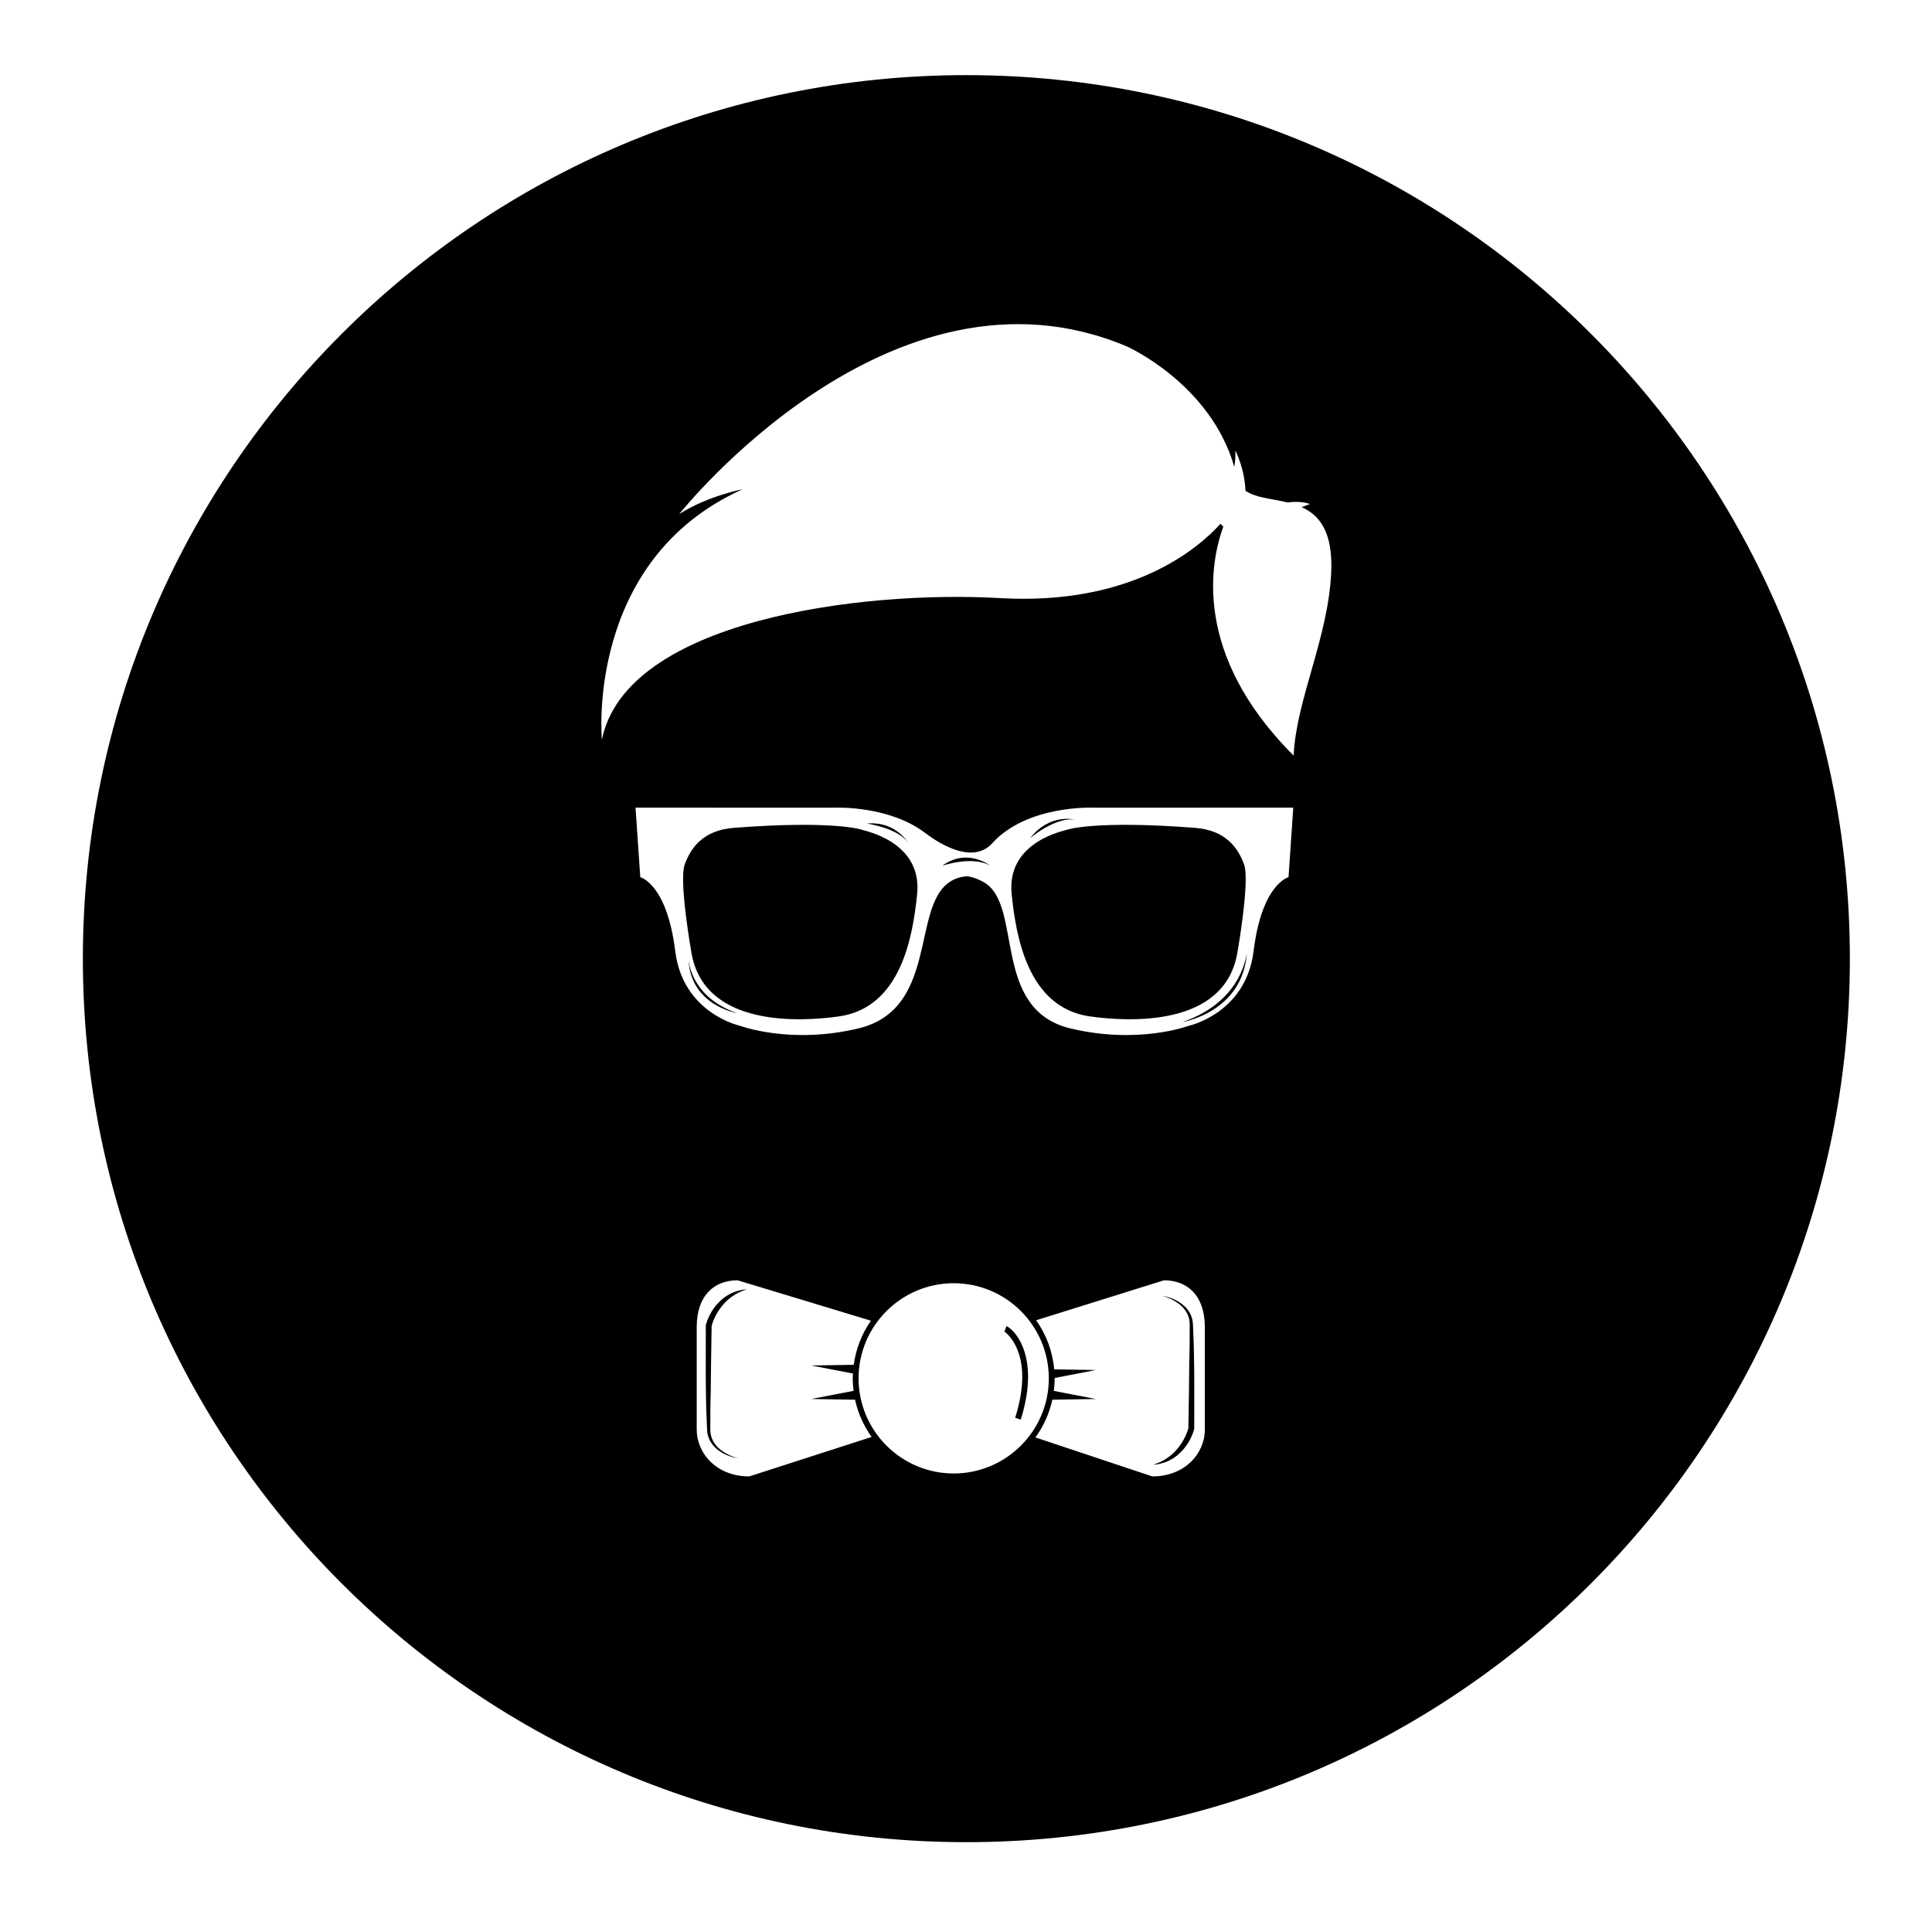 <?xml version="1.0" encoding="utf-8"?>
<!-- Generator: Adobe Illustrator 16.0.0, SVG Export Plug-In . SVG Version: 6.00 Build 0)  -->
<!DOCTYPE svg PUBLIC "-//W3C//DTD SVG 1.1//EN" "http://www.w3.org/Graphics/SVG/1.1/DTD/svg11.dtd">
<svg version="1.1" id="Layer_1" xmlns="http://www.w3.org/2000/svg" xmlns:xlink="http://www.w3.org/1999/xlink" x="0px" y="0px"
	 width="1000px" height="1000px" viewBox="0 0 1000 1000" enable-background="new 0 0 1000 1000" xml:space="preserve">
<g>
	<g>
		<defs>
			<rect id="SVGID_1_" x="42.891" y="38.886" width="914.603" height="914.618"/>
		</defs>
		<clipPath id="SVGID_2_">
			<use xlink:href="#SVGID_1_"  overflow="visible"/>
		</clipPath>
		<g clip-path="url(#SVGID_2_)">
			<defs>
				<rect id="SVGID_3_" x="42.891" y="38.886" width="914.603" height="914.618"/>
			</defs>
			<clipPath id="SVGID_4_">
				<use xlink:href="#SVGID_3_"  overflow="visible"/>
			</clipPath>
			<path clip-path="url(#SVGID_4_)" d="M356.384,497.141c-0.021-0.351-0.09-0.666-0.1-1.027
				C356.284,496.114,356.3,496.496,356.384,497.141"/>
			<path clip-path="url(#SVGID_4_)" d="M487.748,448.104c0,0,15.368-5.406,24.881,0
				C512.629,448.104,500.665,438.616,487.748,448.104"/>
			<path clip-path="url(#SVGID_4_)" d="M379.417,669.016c-1.17,0.43-2.208,1.111-3.303,1.716c-1.014,0.712-2.051,1.432-2.948,2.297
				c-1.89,1.657-3.462,3.645-4.784,5.762c-0.65,1.076-1.222,2.195-1.731,3.343c-0.515,1.165-0.932,2.292-1.296,3.618l-0.036,0.141
				v0.185l-0.021,19.217c0.005,6.4-0.015,12.846,0.141,19.254c0.046,3.216,0.161,6.415,0.305,9.613l0.195,4.799
				c0.015,1.547,0.187,3.363,0.748,4.936c1.14,3.231,3.526,5.823,6.285,7.547c2.758,1.762,5.859,2.876,9.019,3.394
				c-3.083-0.843-6.021-2.208-8.553-4.064c-2.527-1.852-4.515-4.41-5.301-7.332c-0.441-1.478-0.525-2.894-0.479-4.54l0.015-4.81
				c-0.01-3.207,0.013-6.405,0.105-9.599c0.2-6.399,0.128-12.767,0.269-19.177l0.287-18.986c0.249-0.958,0.61-2.044,1.035-3.029
				c0.425-1.056,0.96-2.057,1.478-3.068c0.559-0.991,1.15-1.962,1.816-2.886c0.691-0.896,1.365-1.824,2.151-2.644
				c0.74-0.876,1.631-1.577,2.468-2.376c0.919-0.676,1.795-1.442,2.817-1.998c0.955-0.671,2.01-1.175,3.073-1.683
				c1.07-0.515,2.215-0.835,3.332-1.315c-1.181,0.161-2.417,0.22-3.588,0.561C381.734,668.195,380.543,668.506,379.417,669.016"/>
			<path clip-path="url(#SVGID_4_)" d="M446.205,429.502c0,0-14.062-5.03-66.378-1.012c-15.901,1.222-22.331,10.39-25.43,19.012
				c-3.102,8.628,3.508,45.708,3.508,45.708c6.612,38.586,56.365,35.691,76.258,32.89c32.27-4.537,38.316-41.543,40.541-63.257
				C477.517,435.443,447.111,430.011,446.205,429.502"/>
			<path clip-path="url(#SVGID_4_)" d="M520.905,686.412l-1.011,2.842c0.171,0.085,16.226,10.721,5.56,44.617l2.889,0.909
				C539.006,700.894,524.094,687.472,520.905,686.412"/>
			<path clip-path="url(#SVGID_4_)" d="M616.755,681.598c-1.138-3.228-3.529-5.816-6.282-7.543
				c-2.766-1.762-5.859-2.873-9.021-3.393c3.083,0.845,6.021,2.207,8.553,4.059c2.527,1.852,4.513,4.415,5.309,7.332
				c0.431,1.485,0.515,2.901,0.467,4.549l-0.006,4.804c0.006,3.204-0.015,6.407-0.115,9.604c-0.199,6.393-0.12,12.759-0.261,19.169
				l-0.29,19.002c-0.25,0.96-0.614,2.036-1.039,3.021c-0.418,1.053-0.947,2.055-1.478,3.063c-0.546,0.996-1.145,1.962-1.811,2.884
				c-0.687,0.896-1.357,1.831-2.148,2.643c-0.735,0.881-1.632,1.585-2.472,2.377c-0.917,0.676-1.798,1.441-2.817,1.997
				c-0.952,0.676-2.002,1.176-3.078,1.69c-1.065,0.512-2.202,0.832-3.318,1.311c1.175-0.158,2.412-0.22,3.577-0.556
				c1.178-0.31,2.369-0.619,3.504-1.129c1.167-0.431,2.202-1.116,3.303-1.714c1.012-0.719,2.052-1.434,2.953-2.297
				c1.882-1.659,3.455-3.646,4.784-5.77c0.643-1.076,1.216-2.188,1.718-3.342c0.515-1.163,0.94-2.287,1.301-3.619l0.044-0.136
				v-0.189l0.021-19.217c-0.011-6.397,0.01-12.838-0.159-19.253c-0.035-3.209-0.15-6.416-0.292-9.609l-0.194-4.799
				C617.489,684.985,617.305,683.175,616.755,681.598"/>
			<path clip-path="url(#SVGID_4_)" d="M470.436,436.852c0,0-6.271-11.911-21.634-10.6
				C448.151,426.306,465.458,428.413,470.436,436.852"/>
			<path clip-path="url(#SVGID_4_)" d="M356.384,497.141c1.431,23.437,25.058,27.205,25.058,27.205
				C360.208,517.039,356.894,501.264,356.384,497.141"/>
			<path clip-path="url(#SVGID_4_)" d="M523.636,462.845c2.228,21.709,8.267,58.714,40.536,63.257
				c19.903,2.794,69.661,5.69,76.269-32.89c0,0,6.602-37.087,3.508-45.715c-3.099-8.62-9.534-17.789-25.427-19.005
				c-52.318-4.023-66.386,1.012-66.386,1.012C551.229,430.006,520.824,435.446,523.636,462.845"/>
			<path clip-path="url(#SVGID_4_)" d="M500.183,38.888c-252.544,0-457.29,204.751-457.29,457.311
				c0,252.551,204.746,457.308,457.29,457.308c252.557,0,457.305-204.757,457.305-457.308
				C957.488,243.64,752.74,38.888,500.183,38.888 M387.819,764.185c-17.117,0-27.199-12.093-27.199-24.183v-53.135
				c0-16.395,9.068-24.186,21.164-24.186l69.005,20.913c-4.653,6.65-7.752,14.423-8.891,22.831l-21.996,0.351l21.599,4.164
				c-0.044,0.835-0.125,1.651-0.125,2.491c0,2.192,0.177,4.344,0.44,6.462l-21.914,4.228l22.674,0.366
				c1.532,7.061,4.505,13.578,8.574,19.269L387.819,764.185z M493.627,762.669c-27.148,0-49.233-22.086-49.233-49.237
				c0-27.153,22.085-49.238,49.233-49.238c27.156,0,49.241,22.085,49.241,49.238C542.868,740.583,520.783,762.669,493.627,762.669
				 M623.615,740.002c0,12.09-10.08,24.183-27.204,24.183L535.92,744.02c4.17-5.754,7.222-12.361,8.769-19.537l22.536-0.361
				l-21.78-4.202c0.267-2.128,0.445-4.284,0.445-6.487c0-0.063-0.01-0.125-0.01-0.189l21.345-4.123l-21.57-0.346
				c-0.835-9.408-4.18-18.093-9.353-25.414l66.153-20.678c12.092,0,21.16,7.791,21.16,24.186V740.002z M666.938,454.046
				c0,0-13.747,3.247-18.09,38.286c-4.005,32.309-33.556,38.614-33.556,38.614s-25.975,9.813-61.279,1.353
				c-41.022-9.834-24.361-63.573-44.557-75.525c-2.996-1.772-5.834-2.732-8.456-3.204c-3.199,0.066-6.707,0.927-10.069,3.37
				c-18.981,13.806-5.58,65.524-46.603,75.358c-35.305,8.461-61.274-1.353-61.274-1.353s-29.555-6.305-33.55-38.614
				c-4.343-35.039-18.095-38.286-18.095-38.286l-2.453-36.012l103.854,0.023c0,0,27.865-1.134,46.506,13.442l-0.026-0.1
				c0,0,22.341,18.267,34.232,5.119c18.005-19.916,52.011-18.462,52.011-18.462l103.859-0.023L666.938,454.046z M689.018,296.602
				c-1.631,33.815-18.216,65.926-19.422,94.496c-52.992-52.848-42.854-100.901-36.413-118.512l-1.457-1.473
				c-11.539,12.756-45.966,42.389-114.157,38.465c-71.874-4.139-193.462,11.47-206.033,73.286c0,0-8.843-92.854,72.824-129.611
				c0,0-18,3.352-32.805,12.856c0,0,109.465-138.441,231.694-86.795c0,0,43.238,19.168,55.62,62.343
				c0.45-2.822,0.691-5.69,0.565-8.518c0,0,4.868,9.614,5.193,20.838c5.081,3.698,13.578,4.08,21.801,6.095
				c4.144-0.515,8.213-0.405,11.645,0.837c0,0-1.721,0.525-4.374,1.564C682.866,266.585,690.05,275.162,689.018,296.602"/>
			<path clip-path="url(#SVGID_4_)" d="M556.563,424.3c0,0-12.991-3.677-23.376,9.519
				C533.188,433.819,546.395,422.564,556.563,424.3"/>
			<path clip-path="url(#SVGID_4_)" d="M612.094,528.983c0,0,31.394-5.009,33.299-36.147
				C644.717,498.316,640.314,519.28,612.094,528.983"/>
			<path clip-path="url(#SVGID_4_)" d="M645.391,492.836c0.11-0.855,0.125-1.357,0.125-1.357
				C645.506,491.955,645.421,492.375,645.391,492.836"/>
		</g>
	</g>
</g>
</svg>
